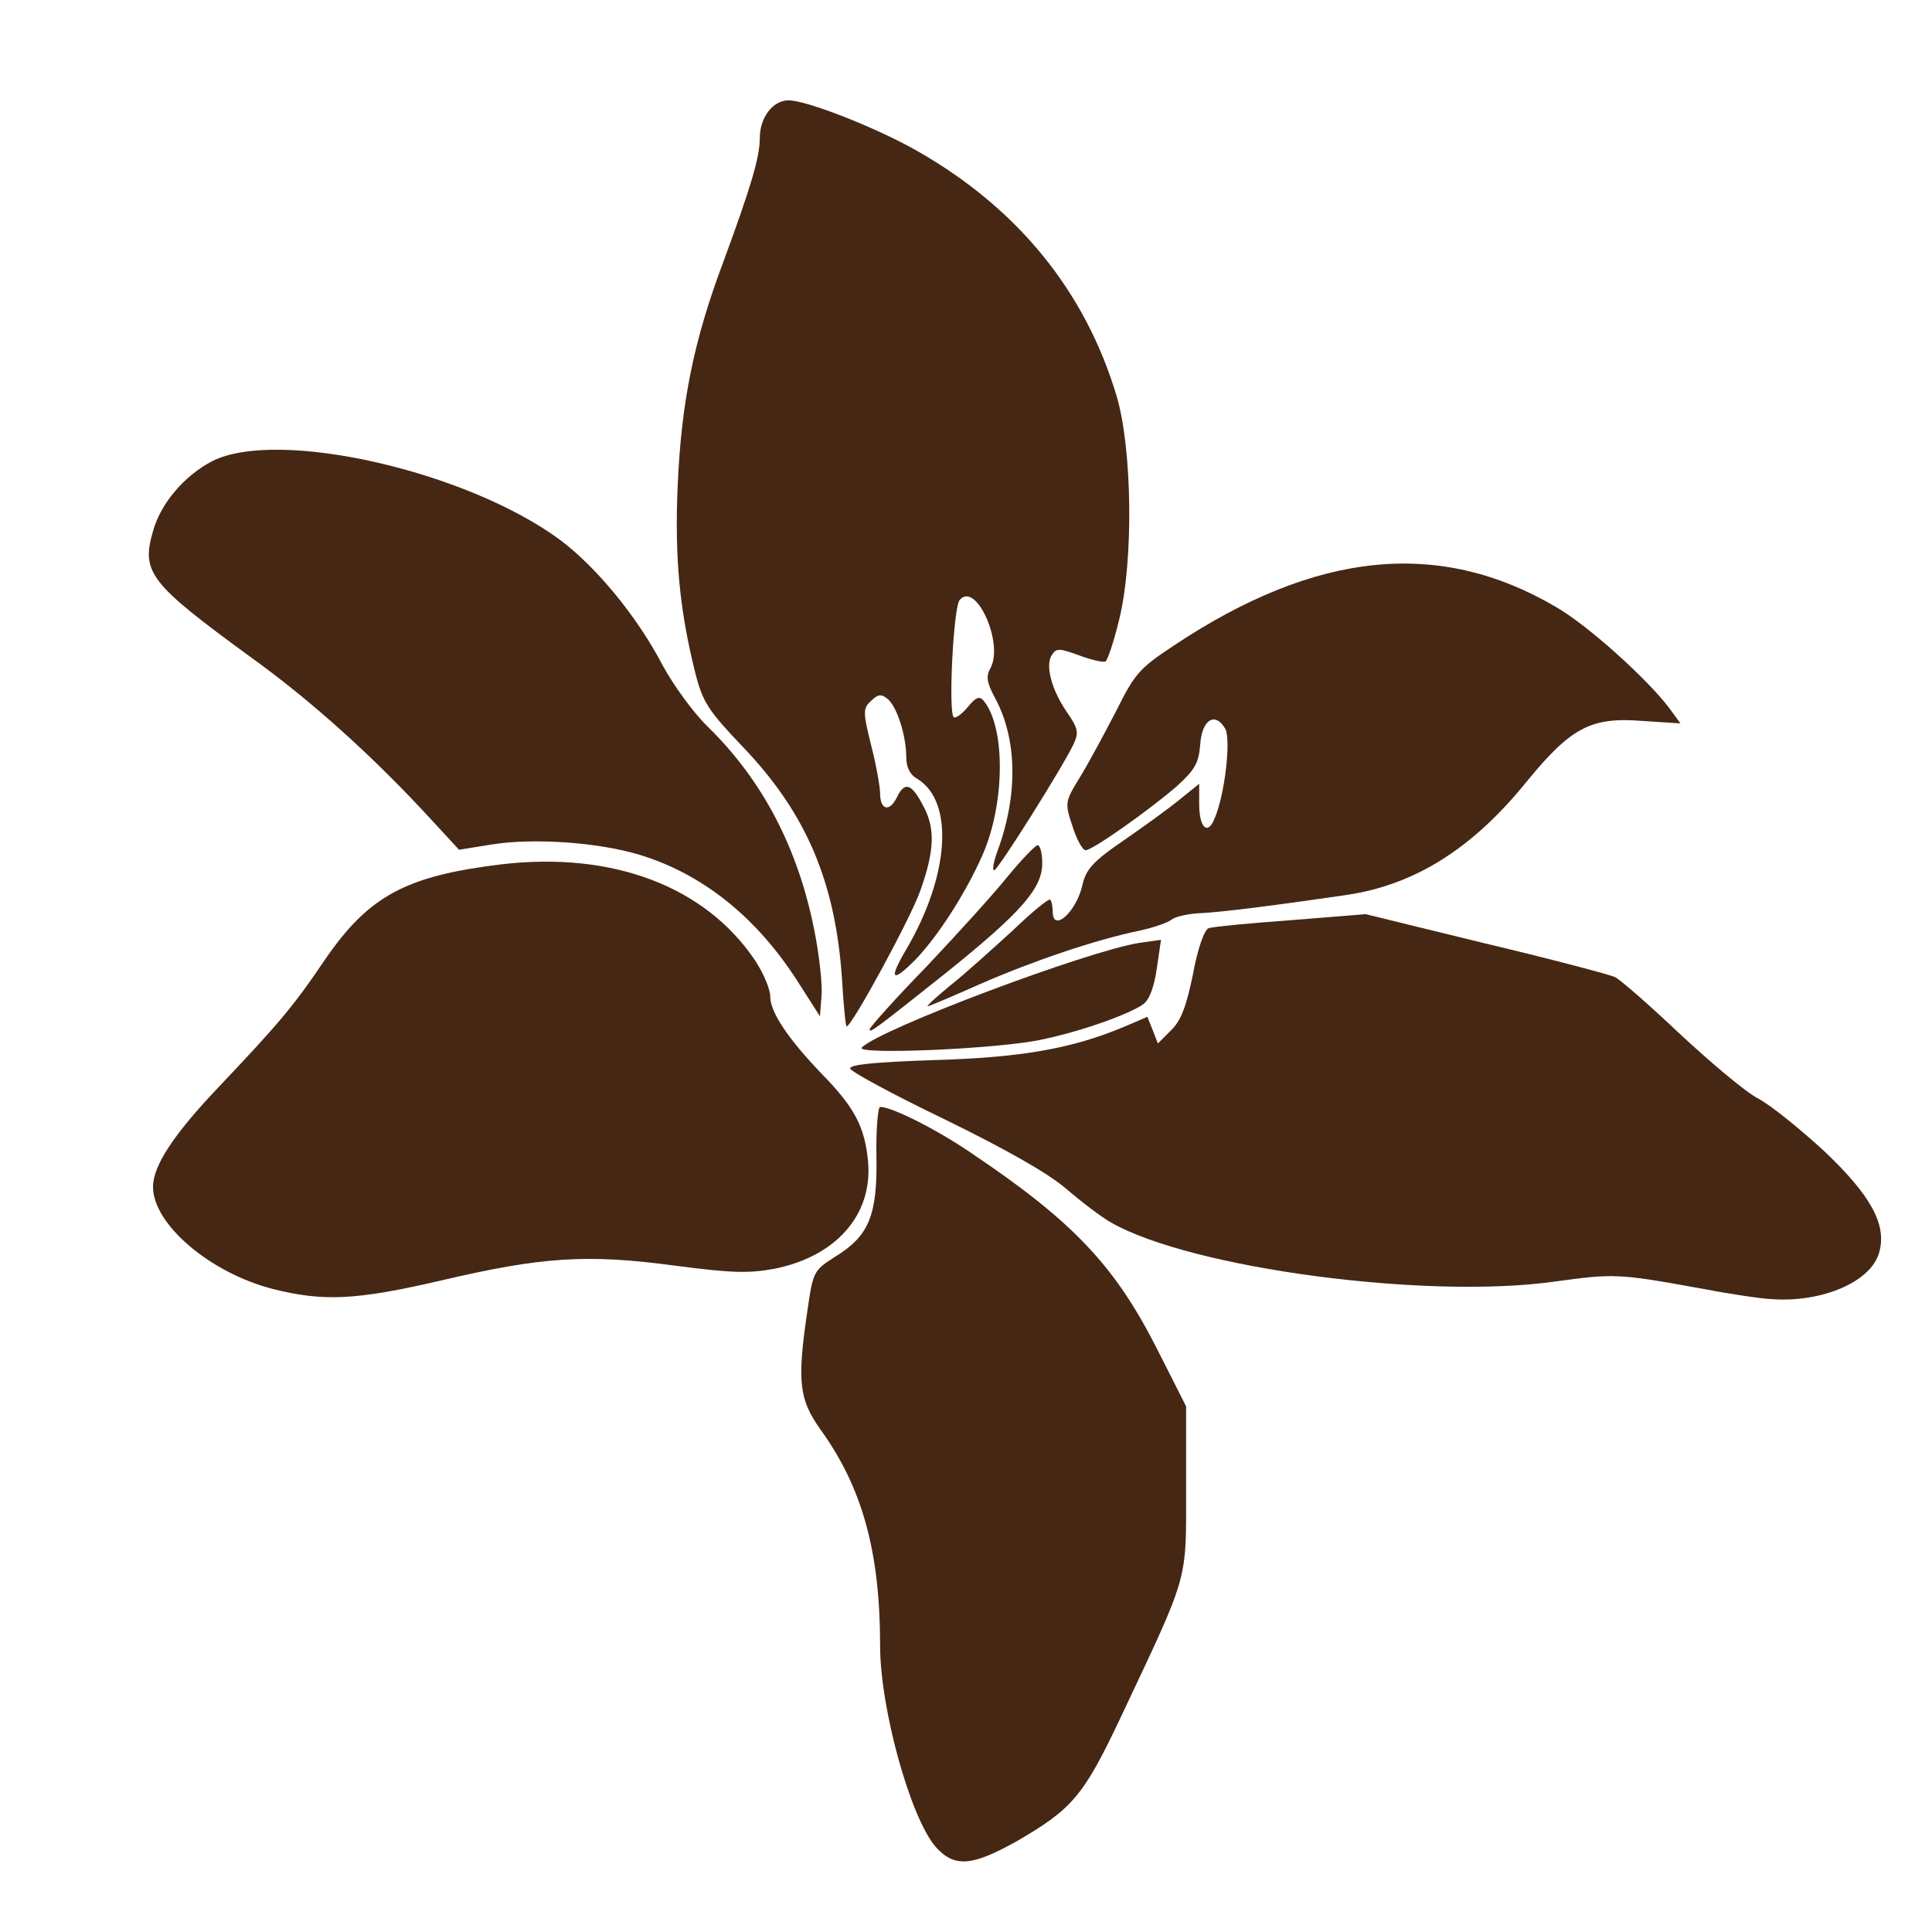 <?xml version="1.0" encoding="UTF-8" standalone="no"?>
<svg
   xmlns:osb="http://www.openswatchbook.org/uri/2009/osb"
   xmlns:dc="http://purl.org/dc/elements/1.1/"
   xmlns:cc="http://creativecommons.org/ns#"
   xmlns:rdf="http://www.w3.org/1999/02/22-rdf-syntax-ns#"
   xmlns:svg="http://www.w3.org/2000/svg"
   xmlns="http://www.w3.org/2000/svg"
   xmlns:sodipodi="http://sodipodi.sourceforge.net/DTD/sodipodi-0.dtd"
   xmlns:inkscape="http://www.inkscape.org/namespaces/inkscape"
   version="1.0"
   width="400"
   height="400"
   viewBox="0 0 4000 4000"
   preserveAspectRatio="xMidYMid meet"
   id="svg40"
   sodipodi:docname="gnulium.svg"
   inkscape:version="0.92.2 5c3e80d, 2017-08-06"
   style="enable-background:new">
  <defs
     id="defs44">
    <linearGradient
       id="linearGradient4317"
       osb:paint="solid">
      <stop
         style="stop-color:#91908c;stop-opacity:0.065;"
         offset="0"
         id="stop4315" />
    </linearGradient>
    <linearGradient
       id="linearGradient4001"
       osb:paint="solid">
      <stop
         style="stop-color:#858557;stop-opacity:0.102;"
         offset="0"
         id="stop3999" />
    </linearGradient>
  </defs>
  <sodipodi:namedview
     pagecolor="#ffffff"
     bordercolor="#666666"
     borderopacity="1"
     objecttolerance="10"
     gridtolerance="10"
     guidetolerance="10"
     inkscape:pageopacity="0"
     inkscape:pageshadow="2"
     inkscape:window-width="1366"
     inkscape:window-height="721"
     id="namedview42"
     showgrid="false"
     inkscape:zoom="0.43818181"
     inkscape:cx="-104.48114"
     inkscape:cy="245.20427"
     inkscape:window-x="0"
     inkscape:window-y="21"
     inkscape:window-maximized="1"
     inkscape:current-layer="svg40" />
  <g
     id="layer1"
     style="fill:#462714;stroke:none"
     transform="matrix(1.083,0,0,1.042,-4166.84,-1376.103)">
    <path
       d="m 5636,4990 c -48,-58 -106,-274 -106,-400 0,-186 -34,-314 -114,-429 -41,-60 -45,-95 -25,-236 11,-79 12,-80 54,-108 64,-41 80,-82 78,-199 -1,-54 3,-98 7,-98 23,0 111,46 179,95 190,133 270,221 350,385 l 56,115 v 165 c 0,187 6,164 -126,455 -70,154 -92,180 -196,243 -87,51 -121,54 -157,12 z"
       id="path14"
       inkscape:connector-curvature="0" />
    <path
       d="m 7235,3902 c -22,-1 -85,-11 -140,-22 -154,-29 -163,-29 -275,-13 -245,36 -694,-26 -848,-117 -19,-11 -58,-42 -87,-68 -35,-31 -115,-78 -231,-137 -98,-49 -180,-95 -181,-101 -3,-8 46,-13 159,-17 169,-5 265,-23 364,-66 l 45,-20 10,26 10,27 25,-26 c 19,-19 29,-46 42,-111 9,-52 22,-89 30,-92 7,-3 78,-10 157,-16 l 143,-12 228,58 c 126,31 238,62 249,67 11,6 67,57 125,114 58,56 124,114 148,127 24,13 81,61 128,106 88,87 119,145 104,200 -15,58 -108,100 -205,93 z"
       id="path16"
       inkscape:connector-curvature="0" />
    <path
       d="m 4370,3882 c -121,-32 -230,-129 -230,-203 0,-42 39,-104 126,-199 113,-124 142,-159 203,-253 84,-127 155,-166 337,-189 213,-26 390,44 485,191 16,25 29,57 29,72 0,31 35,85 100,155 61,65 81,104 87,173 9,106 -62,189 -181,213 -49,9 -81,8 -191,-7 -166,-23 -252,-17 -445,30 -161,39 -224,42 -320,17 z"
       id="path18"
       inkscape:connector-curvature="0" />
    <path
       d="m 5495,3402 c 35,-37 432,-192 531,-208 l 41,-6 -8,57 c -5,36 -14,62 -26,71 -27,20 -119,54 -193,70 -82,19 -359,31 -345,16 z"
       id="path20"
       inkscape:connector-curvature="0" />
    <path
       d="m 5510,3366 c 0,-4 48,-60 108,-124 59,-65 129,-145 156,-180 27,-34 53,-62 57,-62 5,0 9,16 9,36 0,50 -41,98 -182,216 -138,114 -148,122 -148,114 z"
       id="path22"
       inkscape:connector-curvature="0" />
    <path
       d="m 5457,3263 c -13,-192 -69,-328 -190,-459 -65,-71 -76,-88 -90,-145 -30,-124 -40,-228 -34,-373 7,-167 31,-290 88,-447 52,-147 69,-206 69,-244 0,-41 25,-75 55,-75 35,0 169,55 245,100 193,114 322,279 382,487 30,104 33,327 5,445 -10,43 -22,80 -26,83 -5,2 -27,-3 -50,-12 -37,-14 -44,-15 -52,-2 -14,20 -2,68 27,113 23,34 24,42 14,65 -21,46 -145,251 -152,251 -4,0 -1,-18 7,-40 39,-111 37,-221 -5,-302 -16,-31 -18,-43 -9,-60 26,-49 -28,-174 -59,-135 -12,15 -22,226 -11,233 4,2 16,-7 27,-21 15,-19 22,-22 30,-12 42,53 41,204 -2,306 -33,78 -87,164 -129,209 -45,47 -51,39 -17,-21 83,-147 92,-294 21,-339 -14,-8 -21,-23 -21,-43 0,-43 -18,-101 -36,-116 -12,-10 -18,-9 -31,4 -16,15 -16,22 0,89 10,40 17,83 17,95 0,33 18,38 32,8 15,-32 28,-28 50,16 24,45 22,90 -5,169 -18,54 -131,270 -141,270 -2,0 -6,-44 -9,-97 z"
       id="path24"
       inkscape:connector-curvature="0" />
    <path
       d="m 5372,3270 c -79,-128 -182,-213 -302,-251 -80,-25 -205,-34 -285,-20 l -60,10 -55,-62 c -109,-123 -227,-234 -345,-322 -191,-145 -208,-167 -185,-249 15,-56 60,-110 113,-139 125,-66 487,19 666,157 69,54 147,152 196,250 20,38 58,93 86,121 105,107 173,242 204,408 9,48 15,105 13,127 l -3,40 z"
       id="path26"
       inkscape:connector-curvature="0" />
    <path
       d="m 5665,3278 c 28,-23 80,-72 118,-108 37,-37 69,-64 72,-62 3,3 5,14 5,24 0,43 46,0 57,-54 7,-30 20,-46 78,-87 39,-28 87,-64 108,-82 l 37,-31 v 40 c 0,47 16,63 29,30 20,-47 32,-157 21,-179 -19,-35 -45,-19 -48,31 -3,37 -10,50 -45,83 -52,47 -161,127 -174,127 -6,0 -17,-21 -25,-47 -15,-47 -15,-49 14,-98 16,-27 47,-87 69,-131 36,-75 44,-85 111,-131 272,-188 507,-212 729,-77 61,36 176,144 218,202 l 21,30 -74,-5 c -98,-8 -136,14 -221,122 -103,132 -213,204 -344,224 -138,21 -238,34 -278,36 -24,1 -49,7 -56,13 -7,6 -35,16 -62,22 -84,18 -205,61 -304,106 -52,24 -97,44 -100,44 -3,0 17,-19 44,-42 z"
       id="path28"
       inkscape:connector-curvature="0" />
  </g>
  <g
     id="layer2"
     style="fill:#efedee;stroke:none"
     transform="translate(22723.334,2244.74)">
    <flowRoot
       xml:space="preserve"
       id="flowRoot855"
       style="font-style:normal;font-variant:normal;font-weight:normal;font-stretch:normal;font-size:40px;line-height:25px;font-family:'A Duel';-inkscape-font-specification:'A Duel';letter-spacing:0px;word-spacing:0px;fill:#788044;fill-opacity:1;stroke:none;stroke-width:1px;stroke-linecap:butt;stroke-linejoin:miter;stroke-opacity:1"
       transform="matrix(10,0,0,10,-12780.735,387.295)"><flowRegion
         id="flowRegion857"
         style="font-style:normal;font-variant:normal;font-weight:normal;font-stretch:normal;font-family:'A Duel';-inkscape-font-specification:'A Duel';fill:#788044"><rect
           id="rect859"
           width="693.904"
           height="277.561"
           x="161.373"
           y="524.846"
           style="font-style:normal;font-variant:normal;font-weight:normal;font-stretch:normal;font-family:'A Duel';-inkscape-font-specification:'A Duel';fill:#788044" /></flowRegion><flowPara
         id="flowPara861"
         style="font-style:normal;font-variant:normal;font-weight:normal;font-stretch:normal;font-size:192px;font-family:'A Duel';-inkscape-font-specification:'A Duel';fill:#788044">Gnulimu</flowPara></flowRoot>  </g>
</svg>
